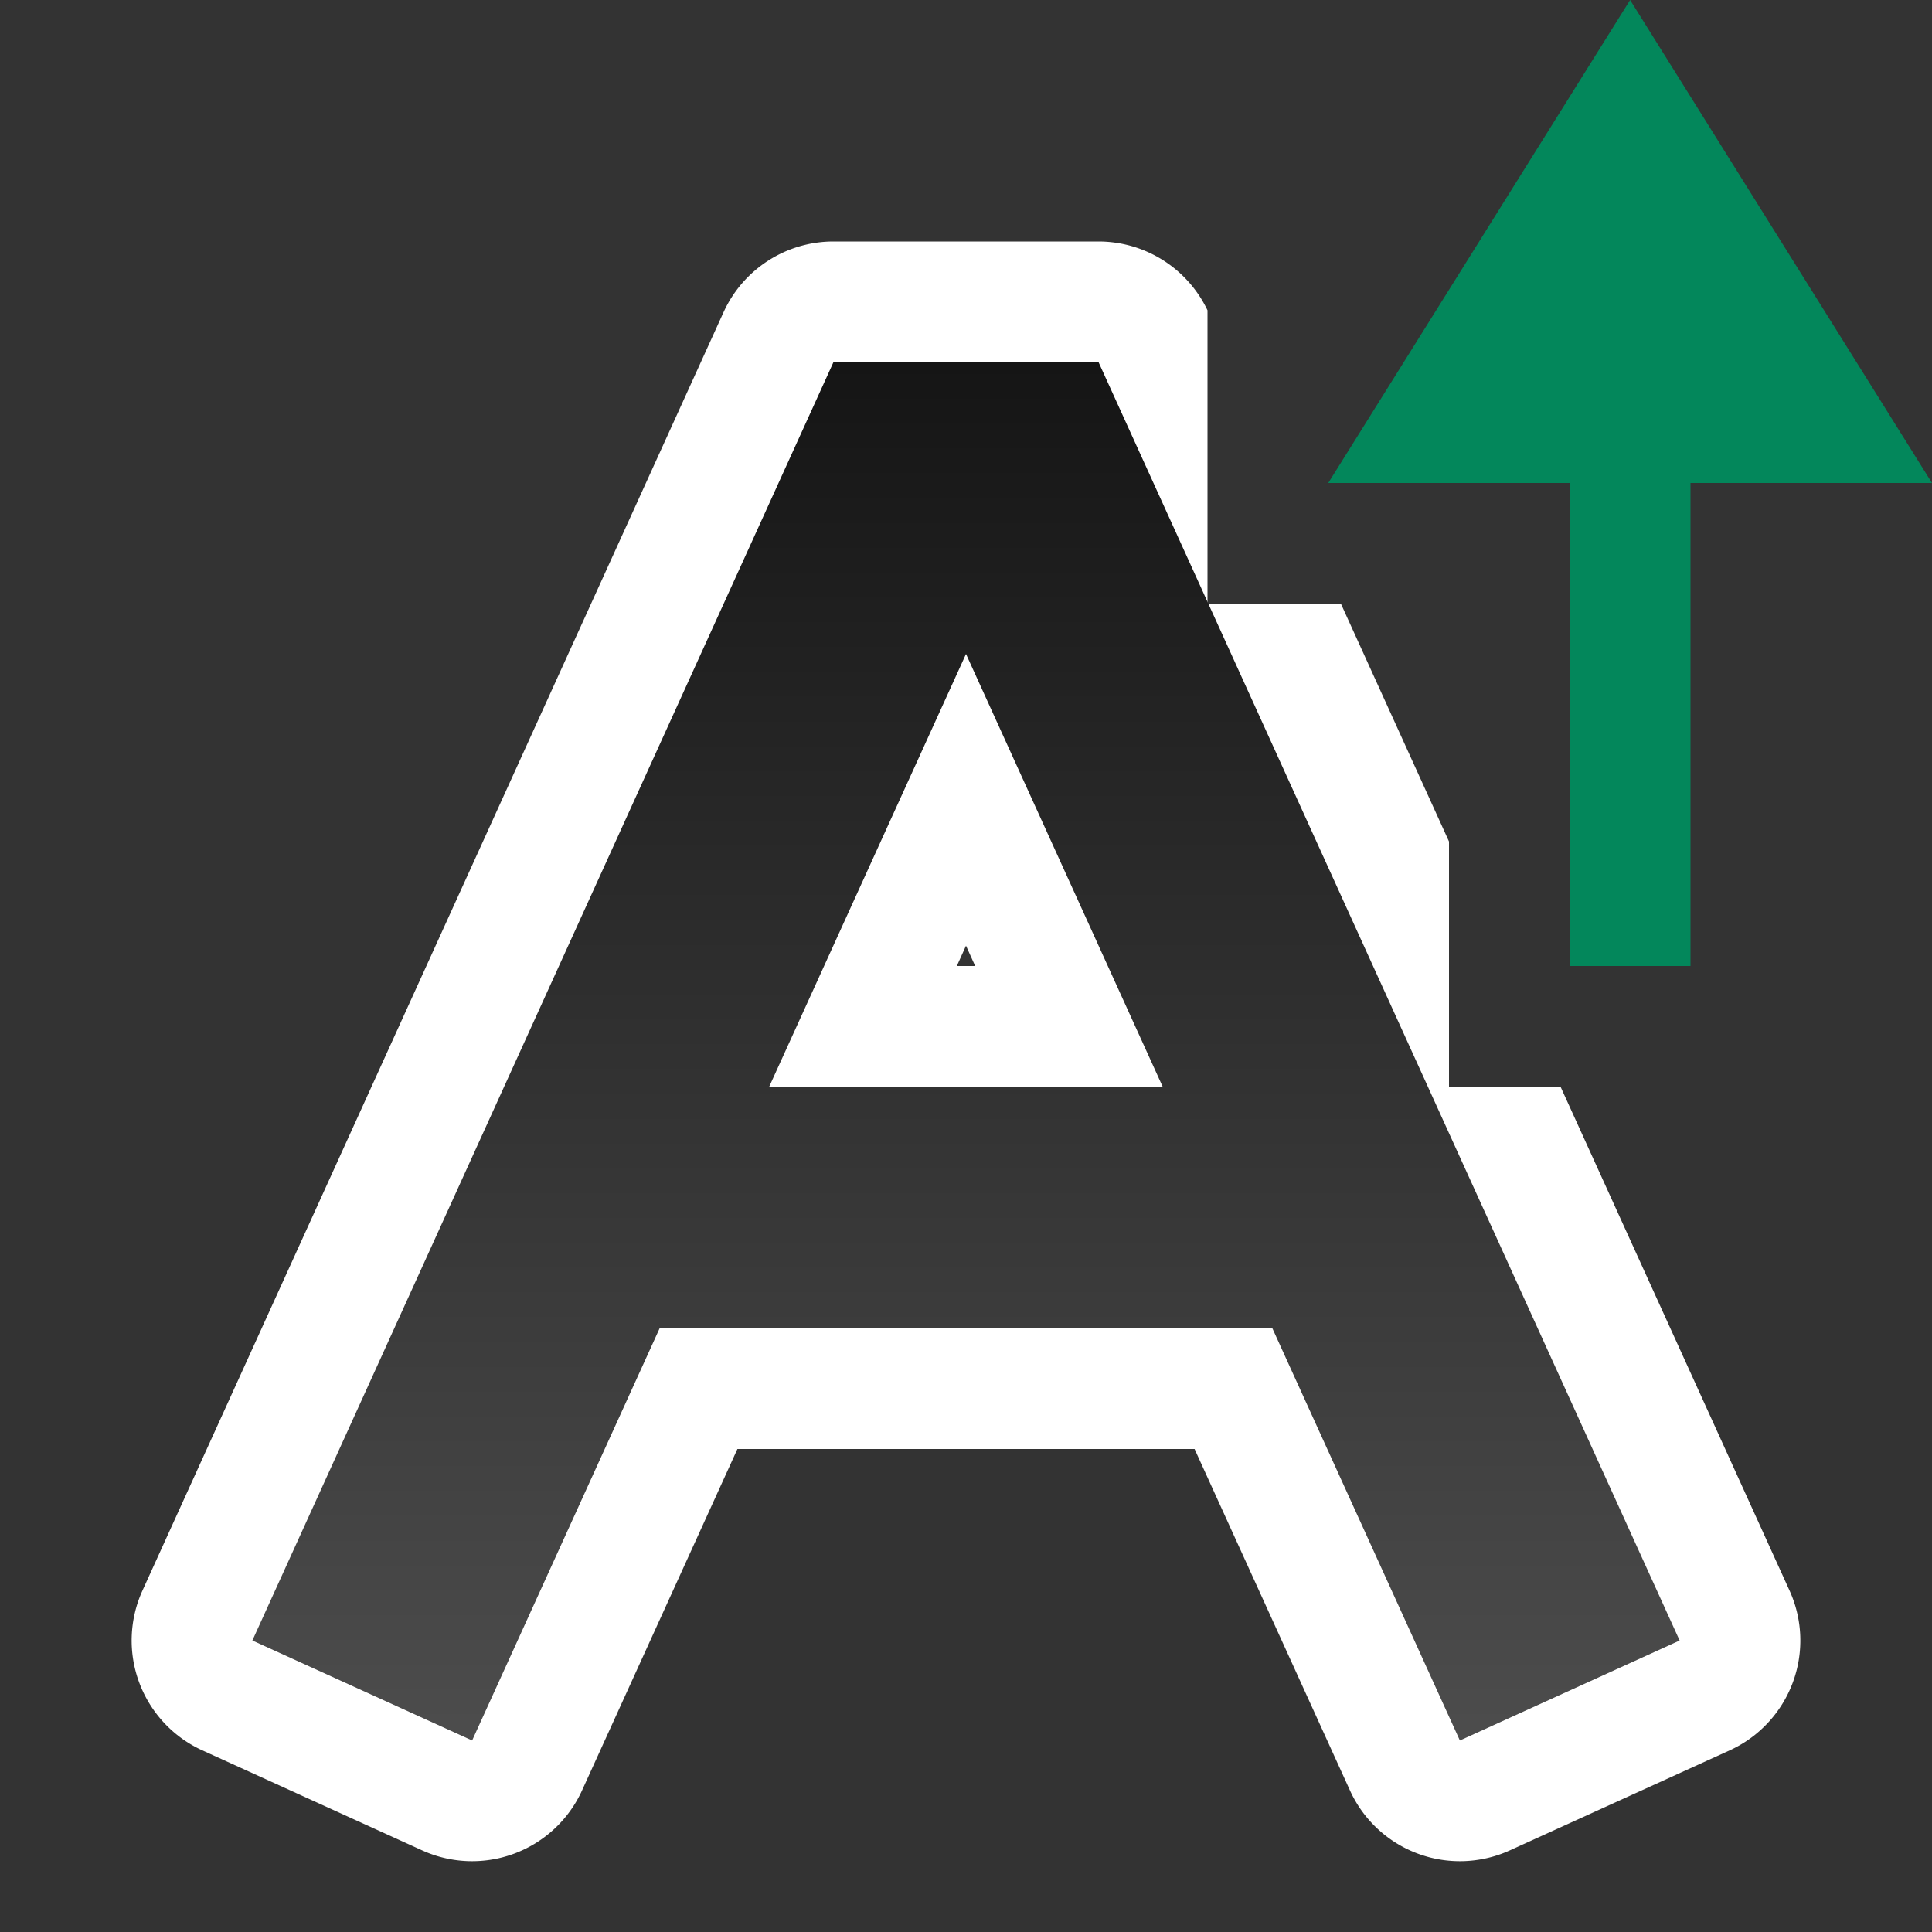 <svg xmlns="http://www.w3.org/2000/svg" xmlns:xlink="http://www.w3.org/1999/xlink" viewBox="0 0 16 16"><rect x="0" y="0" width="16" height="16" fill="#333333" stroke="none"/><defs><linearGradient xlink:href="#a" id="b" x1="8" y1="2" x2="8" y2="13.5" gradientUnits="userSpaceOnUse" gradientTransform="translate(0 1)"/><linearGradient id="a"><stop style="stop-color:#151515;stop-opacity:1" offset="0"/><stop style="stop-color:#4d4d4d;stop-opacity:1" offset="1"/></linearGradient></defs><path style="fill:#03875B;fill-opacity:1;stroke:none;stroke-width:1px;stroke-linecap:butt;stroke-linejoin:miter;stroke-opacity:1" d="M13.5 0 11 4h2v4h1V4h2z"/><path style="color:#000;font-style:normal;font-variant:normal;font-weight:400;font-stretch:normal;font-size:medium;line-height:normal;font-family:sans-serif;font-variant-ligatures:normal;font-variant-position:normal;font-variant-caps:normal;font-variant-numeric:normal;font-variant-alternates:normal;font-variant-east-asian:normal;font-feature-settings:normal;font-variation-settings:normal;text-indent:0;text-align:start;text-decoration:none;text-decoration-line:none;text-decoration-style:solid;text-decoration-color:#000;letter-spacing:normal;word-spacing:normal;text-transform:none;writing-mode:lr-tb;direction:ltr;text-orientation:mixed;dominant-baseline:auto;baseline-shift:baseline;text-anchor:start;white-space:normal;shape-padding:0;shape-margin:0;inline-size:0;clip-rule:nonzero;display:inline;overflow:visible;visibility:visible;isolation:auto;mix-blend-mode:normal;color-interpolation:sRGB;color-interpolation-filters:linearRGB;solid-color:#000;solid-opacity:1;vector-effect:none;fill:#fff;fill-opacity:1;fill-rule:nonzero;stroke:none;stroke-width:2;stroke-linecap:butt;stroke-linejoin:round;stroke-miterlimit:4;stroke-dasharray:none;stroke-dashoffset:0;stroke-opacity:1;color-rendering:auto;image-rendering:auto;shape-rendering:auto;text-rendering:auto;enable-background:accumulate;stop-color:#000;stop-opacity:1;opacity:1" d="M6.902 2a1 1 0 0 0-.91.586L1.18 13.172a1 1 0 0 0 .496 1.324l1.82.828a1 1 0 0 0 1.324-.496L6.107 12h3.786l1.287 2.828a1 1 0 0 0 1.324.496l1.82-.828a1 1 0 0 0 .496-1.324L12.924 9H12V6.969L11.105 5H10V2.57A1 1 0 0 0 9.098 2H6.902zm.645 2h.906l.442.969a1 1 0 0 0-1.797.015L7.547 4zM8 7.832 8.076 8h-.152L8 7.832zm-2.543.764A1 1 0 0 0 6.371 10h-.908a1 1 0 0 0-.889.541l.883-1.945zm5.107.049.883 1.94a1 1 0 0 0-.91-.585H9.63a1 1 0 0 0 .935-1.355z"/><path style="color:#000;font-style:normal;font-variant:normal;font-weight:400;font-stretch:normal;font-size:medium;line-height:normal;font-family:sans-serif;font-variant-ligatures:normal;font-variant-position:normal;font-variant-caps:normal;font-variant-numeric:normal;font-variant-alternates:normal;font-variant-east-asian:normal;font-feature-settings:normal;font-variation-settings:normal;text-indent:0;text-align:start;text-decoration:none;text-decoration-line:none;text-decoration-style:solid;text-decoration-color:#000;letter-spacing:normal;word-spacing:normal;text-transform:none;writing-mode:lr-tb;direction:ltr;text-orientation:mixed;dominant-baseline:auto;baseline-shift:baseline;text-anchor:start;white-space:normal;shape-padding:0;shape-margin:0;inline-size:0;clip-rule:nonzero;display:inline;overflow:visible;visibility:visible;opacity:1;isolation:auto;mix-blend-mode:normal;color-interpolation:sRGB;color-interpolation-filters:linearRGB;solid-color:#000;solid-opacity:1;vector-effect:none;fill:url(#b);fill-opacity:1;fill-rule:nonzero;stroke:none;stroke-width:2;stroke-linecap:butt;stroke-linejoin:miter;stroke-miterlimit:4;stroke-dasharray:none;stroke-dashoffset:0;stroke-opacity:1;color-rendering:auto;image-rendering:auto;shape-rendering:auto;text-rendering:auto;enable-background:accumulate;stop-color:#000;stop-opacity:1" d="M6.902 3 2.09 13.586l1.82.828L5.463 11h5.074l1.553 3.414 1.82-.828L9.098 3H8zM8 5.416 9.629 9H6.37z"/></svg>